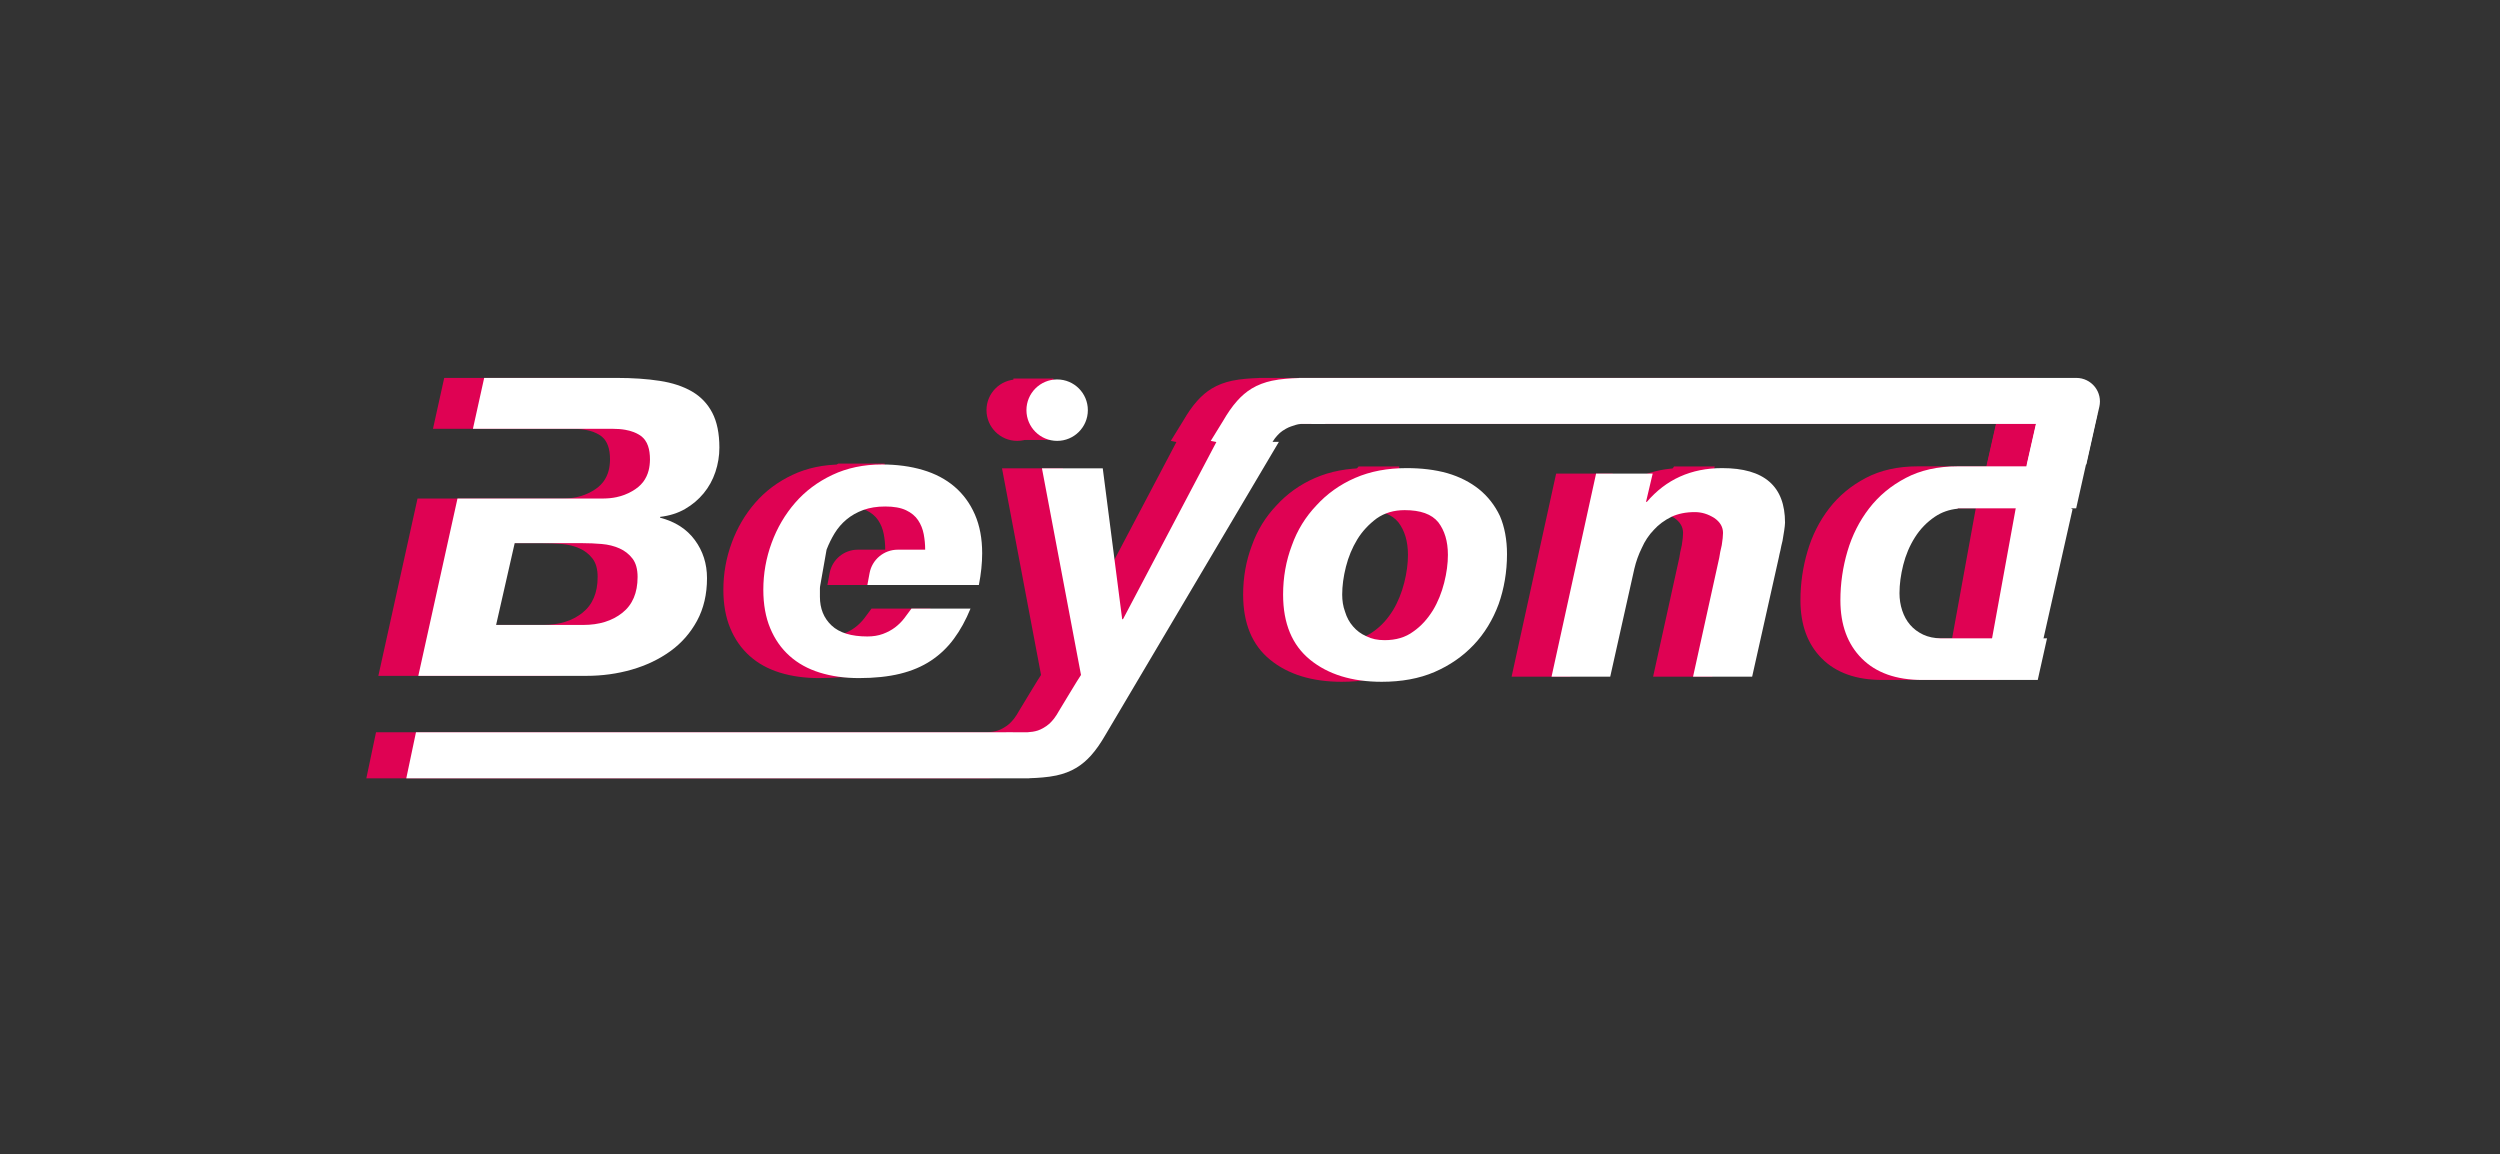 <?xml version="1.0" encoding="UTF-8" standalone="no"?>
<!DOCTYPE svg PUBLIC "-//W3C//DTD SVG 1.1//EN" "http://www.w3.org/Graphics/SVG/1.1/DTD/svg11.dtd">
<svg width="100%" height="100%" viewBox="0 0 6198 2862" version="1.1" xmlns="http://www.w3.org/2000/svg" xmlns:xlink="http://www.w3.org/1999/xlink" xml:space="preserve" xmlns:serif="http://www.serif.com/" style="fill-rule:evenodd;clip-rule:evenodd;stroke-linejoin:round;stroke-miterlimit:2;">
    <rect x="0" y="0" width="6198" height="2862" fill="#333333" stroke="none"/>
    <g transform="matrix(1,0,0,1,-53832.7,-14415.6)">
        <g id="Artboard11" transform="matrix(1.073,0,0,1.166,-4473.67,2178.69)">
            <rect x="54352.5" y="10497.2" width="5777.24" height="2455.05" style="fill:none;"/>
            <g transform="matrix(0.756,0,0,0.696,52224.6,8818.2)">
                <g transform="matrix(1.55,0,0,1.55,-31009.1,-2006)">
                    <path d="M22552.2,4291.57L23703.2,4291.57C23703.2,4291.57 23739.3,4291.28 23744.8,4291.57L23757.7,4291.57L23757.8,4291.56C23764.8,4291.18 23771.8,4290.26 23778.5,4288.05C23781.9,4286.92 23785.1,4285.38 23788.2,4283.67C23792.9,4281.11 23797.4,4278.09 23801.4,4274.48C23802.9,4273.04 23804.4,4271.51 23805.8,4269.94C23807.4,4268.23 23808.8,4266.47 23810.3,4264.65C23812.2,4262.16 23814,4259.56 23815.7,4256.88C23817,4254.63 23818.3,4252.31 23819.7,4250.07C23822.3,4245.98 23860.4,4182.35 23863.5,4178.62L23786.5,3771.35L23906.4,3771.35L23944.7,4068.68L23946.3,4068.68L24130.6,3719.16L24253.7,3719.16L23911,4297.93C23902.9,4311.9 23893.9,4325.42 23883.1,4337.47C23874.8,4346.69 23865.4,4354.87 23854.8,4361.31C23842.6,4368.78 23828.9,4373.71 23814.9,4376.74C23806,4378.65 23797,4379.78 23787.9,4380.6C23779.3,4381.4 23770.6,4381.85 23761.9,4382.11L23761.6,4382.12L23761.6,4382.33L22533.1,4382.33L22552.2,4291.57Z" style="fill:rgb(223,2,83);fill-rule:nonzero;"/>
                </g>
                <g transform="matrix(1272,0,0,1200,6584.25,4476.12)">
                    <path d="M0.152,-0.209C0.152,-0.231 0.155,-0.255 0.161,-0.28C0.167,-0.305 0.176,-0.328 0.188,-0.349C0.2,-0.37 0.216,-0.388 0.235,-0.403C0.254,-0.417 0.276,-0.424 0.302,-0.424C0.34,-0.424 0.367,-0.414 0.383,-0.393C0.398,-0.372 0.406,-0.345 0.406,-0.31C0.406,-0.288 0.403,-0.264 0.397,-0.239C0.391,-0.214 0.382,-0.19 0.37,-0.169C0.357,-0.147 0.342,-0.129 0.323,-0.115C0.304,-0.1 0.281,-0.093 0.254,-0.093C0.237,-0.093 0.223,-0.096 0.21,-0.103C0.197,-0.109 0.187,-0.117 0.178,-0.128C0.169,-0.139 0.163,-0.151 0.159,-0.165C0.154,-0.179 0.152,-0.194 0.152,-0.209ZM0.01,-0.209C0.01,-0.135 0.032,-0.08 0.075,-0.043C0.118,-0.006 0.175,0.013 0.247,0.013C0.294,0.013 0.337,0.005 0.374,-0.012C0.411,-0.029 0.442,-0.052 0.468,-0.081C0.494,-0.11 0.514,-0.145 0.528,-0.185C0.541,-0.224 0.548,-0.267 0.548,-0.312C0.548,-0.349 0.542,-0.382 0.531,-0.409C0.519,-0.436 0.502,-0.459 0.481,-0.477C0.46,-0.495 0.434,-0.509 0.405,-0.518C0.375,-0.527 0.342,-0.531 0.307,-0.531C0.261,-0.531 0.22,-0.523 0.183,-0.506C0.146,-0.489 0.115,-0.465 0.09,-0.436C0.064,-0.407 0.044,-0.373 0.031,-0.334C0.017,-0.295 0.01,-0.253 0.01,-0.209Z" style="fill:rgb(223,2,83);fill-rule:nonzero;"/>
                </g>
                <g transform="matrix(1.232,0,0,1.232,-63653.9,-10524.7)">
                    <path d="M57308.3,11654.7L57409,11654.7L57409,11679.6L57286.5,11679.6L57308.3,11654.7Z" style="fill:rgb(223,2,83);"/>
                </g>
                <g transform="matrix(1.232,0,0,1.232,-63653.9,-10524.7)">
                    <path d="M57247.4,12184.4L57342,12184.4L57331.1,12155.5L57219.8,12159.3L57247.4,12184.4Z" style="fill:rgb(223,2,83);"/>
                </g>
                <g transform="matrix(1272,0,0,1200,7431.41,4476.12)">
                    <path d="M0.096,-0.517L-0.011,0L0.13,0L0.188,-0.275C0.192,-0.293 0.198,-0.311 0.206,-0.328C0.213,-0.345 0.223,-0.361 0.235,-0.374C0.246,-0.387 0.26,-0.398 0.277,-0.407C0.293,-0.415 0.312,-0.419 0.333,-0.419C0.35,-0.419 0.365,-0.414 0.38,-0.404C0.394,-0.394 0.401,-0.381 0.401,-0.366C0.401,-0.359 0.4,-0.348 0.398,-0.335C0.395,-0.322 0.393,-0.311 0.392,-0.303L0.329,0L0.471,0L0.535,-0.303C0.536,-0.308 0.537,-0.314 0.539,-0.322C0.54,-0.329 0.542,-0.337 0.544,-0.346C0.545,-0.355 0.547,-0.363 0.548,-0.372C0.549,-0.38 0.55,-0.387 0.55,-0.392C0.55,-0.485 0.5,-0.531 0.399,-0.531C0.324,-0.531 0.264,-0.502 0.218,-0.445L0.216,-0.445L0.232,-0.517L0.096,-0.517Z" style="fill:rgb(223,2,83);fill-rule:nonzero;"/>
                </g>
                <g transform="matrix(1.232,0,0,1.232,-63653.9,-10524.7)">
                    <path d="M58090.7,11654.7L58191.8,11654.7L58181.5,11691.7L58077.3,11675.5L58090.7,11654.7Z" style="fill:rgb(223,2,83);"/>
                </g>
                <g transform="matrix(1.232,0,0,1.232,-30712.2,-2790.84)">
                    <path d="M29508,5729.64C29496.3,5758.2 29482.6,5783.19 29466.7,5804.61C29450.9,5826.03 29432,5844.05 29410,5858.65C29388,5873.26 29362.3,5884.13 29333.1,5891.27C29303.8,5898.41 29269.9,5901.98 29231.4,5901.98C29195.6,5901.98 29163.1,5897.44 29133.9,5888.35C29104.6,5879.26 29079.7,5865.47 29059.1,5846.97C29038.4,5828.47 29022.4,5805.59 29011.1,5778.32C28999.7,5751.06 28994,5719.25 28994,5682.9C28994,5642.66 29000.9,5603.87 29014.7,5566.55C29028.4,5529.22 29047.9,5496.12 29073,5467.23C29098.1,5438.35 29128.9,5415.3 29165.4,5398.1C29201.8,5380.9 29242.8,5372.3 29288.2,5372.3C29325.3,5372.3 29359.2,5376.84 29389.8,5385.93C29420.5,5395.02 29446.6,5408.81 29468.3,5427.31C29490,5445.81 29506.8,5468.85 29518.9,5496.44C29530.9,5524.03 29536.9,5556 29536.9,5592.35C29536.9,5617.02 29534.2,5643.31 29528.7,5671.22L29252.1,5671.22C29252.1,5671.22 29254.6,5657.87 29257.6,5641.6C29263.9,5607.97 29293.2,5583.59 29327.5,5583.59C29360.7,5583.59 29395.5,5583.59 29395.5,5583.59C29395.5,5570.6 29394.3,5557.78 29391.9,5545.12C29389.5,5532.47 29384.9,5520.94 29378,5510.56C29371.1,5500.17 29361.1,5491.9 29348,5485.73C29335,5479.56 29317.8,5476.48 29296.4,5476.48C29275.8,5476.48 29257.6,5479.4 29241.7,5485.24C29225.9,5491.09 29212.2,5498.88 29200.5,5508.61C29188.8,5518.35 29179,5529.71 29171,5542.69C29163.1,5555.67 29156.4,5569.31 29150.9,5583.59L29135.4,5671.22C29134.7,5674.46 29134.4,5677.38 29134.4,5679.98L29134.4,5700.43C29134.4,5729.64 29144,5753.33 29163.3,5771.51C29182.6,5789.68 29212.2,5798.77 29252.1,5798.77C29266.5,5798.77 29279.4,5796.66 29290.8,5792.44C29302.1,5788.22 29312.1,5782.87 29320.7,5776.38C29329.3,5769.88 29336.9,5762.42 29343.4,5753.98C29349.9,5745.54 29356,5737.43 29361.5,5729.64L29508,5729.64Z" style="fill:rgb(223,2,83);fill-rule:nonzero;"/>
                </g>
                <g transform="matrix(1.232,0,0,1.232,-63653.9,-10524.7)">
                    <path d="M56017.2,11647.6L56132.6,11647.6L56132.6,11680L55975.1,11680L56017.2,11647.6Z" style="fill:rgb(223,2,83);"/>
                </g>
                <g transform="matrix(1.232,0,0,1.232,-63665.6,-10524.7)">
                    <path d="M55975.1,12177.2L56053.9,12177.2L56053.9,12141.4L55967.1,12141.4L55975.1,12177.2Z" style="fill:rgb(223,2,83);"/>
                </g>
                <g transform="matrix(1.232,0,0,1.232,-31301.8,-11311.2)">
                    <path d="M32347.1,12822.5C32282.8,12822.4 32233,12804.7 32197.7,12769.4C32162.3,12734.1 32144.5,12685.9 32144.5,12624.9C32144.5,12583.3 32150.4,12542.7 32162.1,12503.1C32173.8,12463.6 32191.7,12428.2 32215.8,12397C32239.8,12365.9 32270.1,12340.7 32306.6,12321.6C32343,12302.4 32386,12292.8 32435.6,12292.8L32605.7,12292.8L32646.1,12114.6C32658.5,12118.3 32670.8,12121.9 32683.2,12125.3C32696.3,12129 32709.3,12132.5 32722.1,12137C32733.1,12140.9 32743.8,12145.5 32754.4,12150.4C32763.6,12154.6 32772.7,12159.1 32781.7,12163.6L32729.4,12397L32435.6,12397L32435.6,12397.8C32414.5,12399.9 32395.7,12406.5 32379.3,12417.5C32359,12431.1 32342.4,12448.3 32329.3,12469.1C32316.2,12489.8 32306.6,12512.6 32300.4,12537.2C32294.2,12561.9 32291.1,12585.3 32291.1,12607.3C32291.1,12622.3 32293.3,12636.5 32297.8,12650.2C32302.3,12663.8 32308.8,12675.7 32317.4,12685.7C32326,12695.8 32336.9,12703.9 32349.9,12710.1C32362.6,12716 32377.2,12719.1 32393.7,12719.3L32393.7,12719.3L32657.1,12719.3L32637.7,12806.1L32634.1,12822.5L32347.9,12822.5L32347.1,12822.5Z" style="fill:rgb(223,2,83);"/>
                </g>
                <g transform="matrix(1.232,0,0,1.232,-30712.2,-2790.84)">
                    <path d="M28597.3,5456.69C28608.1,5456.62 28618.9,5455.64 28629.5,5453.41C28643.3,5450.51 28656.6,5445.51 28668.8,5438.41C28674.1,5435.34 28679.2,5431.94 28683.9,5428.02C28688.4,5424.25 28692.5,5419.99 28696.1,5415.3C28702.3,5407.02 28706.8,5397.48 28709.4,5387.45C28711.7,5378.57 28712.7,5369.36 28712.8,5360.19C28712.8,5354.02 28712.5,5347.84 28711.6,5341.73C28710.1,5331.18 28706.9,5320.62 28700.6,5311.88C28699.6,5310.5 28698.5,5309.18 28697.4,5307.92C28695.9,5306.22 28694.3,5304.64 28692.5,5303.18C28690,5301.12 28687.3,5299.37 28684.5,5297.76C28680.7,5295.52 28676.6,5293.61 28672.4,5292C28665.7,5289.43 28658.8,5287.61 28651.7,5286.35C28641.8,5284.58 28631.8,5283.91 28621.7,5283.9L28273.6,5283.9L28301.5,5157.66L28630.5,5157.66C28670,5157.66 28705.5,5160.08 28736.9,5164.91C28768.4,5169.74 28795,5178.53 28817,5191.29C28838.9,5204.05 28855.7,5221.64 28867.4,5244.06C28879.1,5266.48 28885,5295.28 28885,5330.46C28885,5351.15 28881.7,5371.33 28875.1,5390.99C28868.5,5410.65 28858.8,5428.24 28846,5443.76C28833.2,5459.28 28817.9,5472.21 28800,5482.56C28782.1,5492.91 28761.4,5499.46 28738,5502.22L28738,5504.29C28775.3,5513.95 28804,5532.4 28824.1,5559.65C28844.2,5586.89 28854.3,5618.45 28854.3,5654.32C28854.3,5694.33 28846,5729.51 28829.6,5759.86C28813.1,5790.21 28791,5815.39 28763.2,5835.39C28735.4,5855.4 28703.6,5870.57 28667.8,5880.92C28632,5891.27 28594.3,5896.44 28554.8,5896.44L28138.1,5896.44L28235.3,5456.69L28596.5,5456.69L28597.3,5456.69ZM28547.2,5770.2C28586.7,5770.2 28619,5760.2 28644.2,5740.2C28669.5,5720.19 28682.1,5690.53 28682.1,5651.22C28682.1,5631.9 28677.9,5616.73 28669.5,5605.69C28661,5594.65 28650.3,5586.2 28637.1,5580.34C28623.9,5574.48 28609.3,5570.85 28593.2,5569.47C28577.1,5568.1 28561.4,5567.4 28546.1,5567.4L28377.2,5567.4L28331.1,5770.2L28547.2,5770.2Z" style="fill:rgb(223,2,83);fill-rule:nonzero;"/>
                </g>
                <g transform="matrix(1.232,0,0,1.232,-30730.8,-2820.43)">
                    <circle cx="29738" cy="5261.62" r="76.171" style="fill:rgb(223,2,83);"/>
                </g>
                <g transform="matrix(1.232,0,0,1.232,-63653.9,-10524.7)">
                    <path d="M56451.9,11436.7L56551.1,11436.7L56551.1,11589L56451.9,11589L56451.9,11436.7Z" style="fill:rgb(223,2,83);"/>
                </g>
                <g transform="matrix(1.232,0,0,1.232,-63315.4,-2817.26)">
                    <path d="M58705.4,5505.04L58633.2,5826.05L58493,5895.23L58582.3,5404.7L58705.4,5505.04Z" style="fill:rgb(223,2,83);"/>
                </g>
                <g transform="matrix(1.232,0,0,1.232,-30712.2,-2790.84)">
                    <path d="M32299.2,5268.75L32276,5372.3L32128.9,5372.3L32151.7,5271.8L30396.1,5271.8C30396.1,5271.8 30350.6,5272.16 30343.8,5271.8L30327.5,5271.8C30318.7,5272.28 30311.6,5275.17 30303.2,5277.94C30298.9,5279.36 30294.8,5281.29 30290.9,5283.45C30285,5286.66 30279.3,5290.47 30274.4,5295.01C30272.4,5296.81 30270.6,5298.73 30268.8,5300.71C30266.8,5302.86 30265,5305.07 30263.2,5307.36C30260.8,5310.49 30260.9,5310.51 30258.8,5313.89C30257.1,5316.72 30253,5322.88 30251.3,5325.7C30250.4,5327.11 30244.4,5332.47 30238.6,5342.07L30104,5313.78L30134.8,5263.8C30145,5246.23 30156.3,5229.22 30169.9,5214.07C30180.3,5202.48 30192.1,5192.19 30205.4,5184.1C30220.9,5174.7 30238.1,5168.5 30255.7,5164.69C30266.8,5162.29 30278.2,5160.87 30289.5,5159.83C30300.4,5158.84 30311.3,5158.26 30322.3,5157.94L30322.7,5157.93L30322.7,5157.66L32251.4,5157.66C32269.2,5157.66 32286,5165.78 32297.1,5179.7C32308.2,5193.62 32312.3,5211.83 32308.3,5229.16C32303.3,5250.7 32299.2,5268.75 32299.2,5268.75Z" style="fill:rgb(223,2,83);fill-rule:nonzero;"/>
                </g>
            </g>
            <g transform="matrix(0.756,0,0,0.696,52316.9,8818.2)">
                <g transform="matrix(1.55,0,0,1.55,-31009.1,-2006)">
                    <path d="M22552.2,4291.57L23703.2,4291.57C23703.2,4291.57 23739.3,4291.28 23744.8,4291.57L23757.7,4291.57L23757.8,4291.56C23764.8,4291.18 23771.8,4290.26 23778.5,4288.05C23781.9,4286.92 23785.1,4285.38 23788.2,4283.67C23792.9,4281.11 23797.4,4278.09 23801.4,4274.48C23802.9,4273.04 23804.4,4271.51 23805.8,4269.94C23807.4,4268.23 23808.8,4266.47 23810.3,4264.65C23812.2,4262.16 23814,4259.56 23815.7,4256.88C23817,4254.63 23818.3,4252.31 23819.7,4250.07C23822.3,4245.98 23860.4,4182.35 23863.5,4178.62L23786.5,3771.35L23906.4,3771.35L23944.7,4068.68L23946.3,4068.68L24130.6,3719.16L24253.7,3719.16L23911,4297.93C23902.9,4311.9 23893.9,4325.42 23883.1,4337.47C23874.8,4346.69 23865.4,4354.87 23854.8,4361.31C23842.6,4368.78 23828.9,4373.71 23814.9,4376.74C23806,4378.65 23797,4379.78 23787.9,4380.6C23779.3,4381.4 23770.6,4381.85 23761.9,4382.11L23761.6,4382.12L23761.6,4382.33L22533.1,4382.33L22552.2,4291.57Z" style="fill:white;fill-rule:nonzero;"/>
                </g>
                <g transform="matrix(1272,0,0,1200,6584.25,4476.12)">
                    <path d="M0.152,-0.209C0.152,-0.231 0.155,-0.255 0.161,-0.28C0.167,-0.305 0.176,-0.328 0.188,-0.349C0.2,-0.37 0.216,-0.388 0.235,-0.403C0.254,-0.417 0.276,-0.424 0.302,-0.424C0.34,-0.424 0.367,-0.414 0.383,-0.393C0.398,-0.372 0.406,-0.345 0.406,-0.31C0.406,-0.288 0.403,-0.264 0.397,-0.239C0.391,-0.214 0.382,-0.19 0.37,-0.169C0.357,-0.147 0.342,-0.129 0.323,-0.115C0.304,-0.1 0.281,-0.093 0.254,-0.093C0.237,-0.093 0.223,-0.096 0.21,-0.103C0.197,-0.109 0.187,-0.117 0.178,-0.128C0.169,-0.139 0.163,-0.151 0.159,-0.165C0.154,-0.179 0.152,-0.194 0.152,-0.209ZM0.01,-0.209C0.01,-0.135 0.032,-0.08 0.075,-0.043C0.118,-0.006 0.175,0.013 0.247,0.013C0.294,0.013 0.337,0.005 0.374,-0.012C0.411,-0.029 0.442,-0.052 0.468,-0.081C0.494,-0.11 0.514,-0.145 0.528,-0.185C0.541,-0.224 0.548,-0.267 0.548,-0.312C0.548,-0.349 0.542,-0.382 0.531,-0.409C0.519,-0.436 0.502,-0.459 0.481,-0.477C0.46,-0.495 0.434,-0.509 0.405,-0.518C0.375,-0.527 0.342,-0.531 0.307,-0.531C0.261,-0.531 0.22,-0.523 0.183,-0.506C0.146,-0.489 0.115,-0.465 0.09,-0.436C0.064,-0.407 0.044,-0.373 0.031,-0.334C0.017,-0.295 0.01,-0.253 0.01,-0.209Z" style="fill:white;fill-rule:nonzero;"/>
                </g>
                <g transform="matrix(1272,0,0,1200,7431.41,4476.12)">
                    <path d="M0.096,-0.517L-0.011,0L0.13,0L0.188,-0.275C0.192,-0.293 0.198,-0.311 0.206,-0.328C0.213,-0.345 0.223,-0.361 0.235,-0.374C0.246,-0.387 0.26,-0.398 0.277,-0.407C0.293,-0.415 0.312,-0.419 0.333,-0.419C0.35,-0.419 0.365,-0.414 0.38,-0.404C0.394,-0.394 0.401,-0.381 0.401,-0.366C0.401,-0.359 0.4,-0.348 0.398,-0.335C0.395,-0.322 0.393,-0.311 0.392,-0.303L0.329,0L0.471,0L0.535,-0.303C0.536,-0.308 0.537,-0.314 0.539,-0.322C0.54,-0.329 0.542,-0.337 0.544,-0.346C0.545,-0.355 0.547,-0.363 0.548,-0.372C0.549,-0.38 0.55,-0.387 0.55,-0.392C0.55,-0.485 0.5,-0.531 0.399,-0.531C0.324,-0.531 0.264,-0.502 0.218,-0.445L0.216,-0.445L0.232,-0.517L0.096,-0.517Z" style="fill:white;fill-rule:nonzero;"/>
                </g>
                <g transform="matrix(1.232,0,0,1.232,-30712.2,-2790.84)">
                    <path d="M29508,5729.64C29496.3,5758.2 29482.6,5783.19 29466.7,5804.61C29450.9,5826.03 29432,5844.05 29410,5858.65C29388,5873.26 29362.3,5884.13 29333.1,5891.27C29303.8,5898.41 29269.9,5901.98 29231.4,5901.98C29195.6,5901.98 29163.1,5897.44 29133.9,5888.35C29104.6,5879.26 29079.7,5865.47 29059.1,5846.97C29038.4,5828.47 29022.4,5805.59 29011.1,5778.32C28999.7,5751.06 28994,5719.25 28994,5682.9C28994,5642.66 29000.9,5603.87 29014.7,5566.55C29028.4,5529.22 29047.9,5496.12 29073,5467.23C29098.1,5438.35 29128.9,5415.3 29165.4,5398.1C29201.8,5380.9 29242.8,5372.3 29288.2,5372.3C29325.3,5372.3 29359.2,5376.84 29389.8,5385.93C29420.5,5395.02 29446.6,5408.81 29468.3,5427.31C29490,5445.81 29506.8,5468.85 29518.9,5496.44C29530.9,5524.03 29536.9,5556 29536.9,5592.35C29536.9,5617.02 29534.2,5643.31 29528.7,5671.22L29252.1,5671.22C29252.1,5671.22 29254.6,5657.87 29257.6,5641.6C29263.9,5607.97 29293.2,5583.59 29327.5,5583.59C29360.7,5583.59 29395.5,5583.59 29395.5,5583.59C29395.5,5570.6 29394.3,5557.78 29391.9,5545.12C29389.5,5532.47 29384.9,5520.94 29378,5510.56C29371.1,5500.17 29361.1,5491.9 29348,5485.73C29335,5479.56 29317.8,5476.48 29296.4,5476.48C29275.8,5476.48 29257.6,5479.4 29241.7,5485.24C29225.9,5491.09 29212.2,5498.88 29200.5,5508.61C29188.8,5518.35 29179,5529.71 29171,5542.69C29163.1,5555.67 29156.4,5569.31 29150.9,5583.59L29135.4,5671.22C29134.7,5674.46 29134.4,5677.38 29134.4,5679.98L29134.4,5700.43C29134.4,5729.64 29144,5753.33 29163.3,5771.51C29182.6,5789.68 29212.2,5798.77 29252.1,5798.77C29266.5,5798.77 29279.4,5796.66 29290.8,5792.44C29302.1,5788.22 29312.1,5782.87 29320.7,5776.38C29329.3,5769.88 29336.9,5762.42 29343.4,5753.98C29349.9,5745.54 29356,5737.43 29361.5,5729.64L29508,5729.64Z" style="fill:white;fill-rule:nonzero;"/>
                </g>
                <g transform="matrix(1.232,0,0,1.232,-31301.8,-11311.2)">
                    <path d="M32347.1,12822.5C32282.8,12822.4 32233,12804.7 32197.7,12769.4C32162.3,12734.1 32144.5,12685.9 32144.5,12624.9C32144.5,12583.3 32150.4,12542.7 32162.1,12503.1C32173.8,12463.6 32191.7,12428.2 32215.8,12397C32239.8,12365.9 32270.1,12340.7 32306.6,12321.6C32343,12302.4 32386,12292.8 32435.6,12292.8L32605.7,12292.8L32646.1,12114.6C32658.5,12118.3 32670.8,12121.9 32683.2,12125.3C32696.3,12129 32709.3,12132.5 32722.1,12137C32733.1,12140.9 32743.8,12145.5 32754.4,12150.4C32763.6,12154.6 32772.7,12159.1 32781.7,12163.6L32729.4,12397L32435.6,12397L32435.6,12397.8C32414.5,12399.9 32395.7,12406.5 32379.3,12417.5C32359,12431.1 32342.4,12448.3 32329.3,12469.1C32316.2,12489.8 32306.6,12512.6 32300.4,12537.2C32294.2,12561.9 32291.1,12585.3 32291.1,12607.3C32291.1,12622.3 32293.3,12636.5 32297.8,12650.2C32302.3,12663.8 32308.8,12675.7 32317.4,12685.7C32326,12695.8 32336.9,12703.9 32349.9,12710.1C32362.6,12716 32377.2,12719.1 32393.7,12719.3L32393.7,12719.3L32657.1,12719.3L32637.7,12806.1L32634.1,12822.5L32347.9,12822.5L32347.1,12822.5Z" style="fill:white;"/>
                </g>
                <g transform="matrix(1.232,0,0,1.232,-30712.2,-2790.84)">
                    <path d="M28597.3,5456.69C28608.1,5456.62 28618.9,5455.64 28629.5,5453.41C28643.3,5450.51 28656.6,5445.51 28668.8,5438.41C28674.1,5435.34 28679.2,5431.94 28683.9,5428.02C28688.4,5424.25 28692.5,5419.99 28696.1,5415.3C28702.3,5407.02 28706.8,5397.48 28709.4,5387.45C28711.7,5378.57 28712.7,5369.36 28712.8,5360.19C28712.8,5354.02 28712.5,5347.84 28711.6,5341.73C28710.1,5331.18 28706.9,5320.62 28700.6,5311.88C28699.6,5310.5 28698.5,5309.18 28697.4,5307.92C28695.9,5306.22 28694.3,5304.64 28692.5,5303.18C28690,5301.12 28687.3,5299.37 28684.5,5297.76C28680.7,5295.52 28676.6,5293.61 28672.4,5292C28665.7,5289.43 28658.8,5287.61 28651.7,5286.35C28641.8,5284.58 28631.8,5283.91 28621.7,5283.9L28273.6,5283.9L28301.5,5157.66L28630.5,5157.66C28670,5157.66 28705.5,5160.08 28736.9,5164.91C28768.4,5169.74 28795,5178.53 28817,5191.29C28838.9,5204.05 28855.7,5221.64 28867.4,5244.06C28879.1,5266.48 28885,5295.28 28885,5330.46C28885,5351.15 28881.7,5371.33 28875.1,5390.99C28868.5,5410.65 28858.8,5428.24 28846,5443.76C28833.2,5459.28 28817.9,5472.21 28800,5482.56C28782.1,5492.91 28761.4,5499.46 28738,5502.22L28738,5504.29C28775.3,5513.95 28804,5532.4 28824.1,5559.65C28844.2,5586.89 28854.3,5618.45 28854.3,5654.32C28854.3,5694.33 28846,5729.51 28829.6,5759.86C28813.1,5790.21 28791,5815.39 28763.2,5835.39C28735.4,5855.4 28703.6,5870.57 28667.8,5880.92C28632,5891.27 28594.3,5896.44 28554.8,5896.44L28138.1,5896.44L28235.3,5456.69L28596.5,5456.69L28597.3,5456.69ZM28547.2,5770.2C28586.7,5770.2 28619,5760.2 28644.2,5740.2C28669.5,5720.19 28682.1,5690.53 28682.1,5651.22C28682.1,5631.9 28677.9,5616.73 28669.5,5605.69C28661,5594.65 28650.3,5586.2 28637.1,5580.34C28623.9,5574.48 28609.3,5570.85 28593.2,5569.47C28577.1,5568.1 28561.4,5567.4 28546.1,5567.4L28377.2,5567.4L28331.1,5770.2L28547.2,5770.2Z" style="fill:white;fill-rule:nonzero;"/>
                </g>
                <g transform="matrix(1.232,0,0,1.232,-30730.8,-2820.43)">
                    <circle cx="29738" cy="5261.62" r="76.171" style="fill:white;"/>
                </g>
                <g transform="matrix(1.232,0,0,1.232,-63315.4,-2817.26)">
                    <path d="M58705.4,5505.04L58633.2,5826.05L58493,5895.23L58582.3,5404.7L58705.4,5505.04Z" style="fill:white;"/>
                </g>
                <g transform="matrix(1.232,0,0,1.232,-30712.2,-2790.84)">
                    <path d="M32299.2,5268.75L32276,5372.3L32128.9,5372.3L32151.7,5271.8L30396.1,5271.8C30396.1,5271.8 30350.6,5272.16 30343.8,5271.8L30327.5,5271.8C30318.7,5272.28 30311.6,5275.17 30303.2,5277.94C30298.9,5279.36 30294.8,5281.29 30290.9,5283.45C30285,5286.66 30279.3,5290.47 30274.4,5295.01C30272.4,5296.81 30270.6,5298.73 30268.8,5300.71C30266.8,5302.86 30265,5305.07 30263.2,5307.36C30260.8,5310.49 30260.9,5310.51 30258.8,5313.89C30257.1,5316.72 30253,5322.88 30251.3,5325.7C30250.4,5327.11 30244.4,5332.47 30238.6,5342.07L30104,5313.78L30134.8,5263.8C30145,5246.23 30156.3,5229.22 30169.9,5214.07C30180.3,5202.48 30192.1,5192.19 30205.4,5184.1C30220.9,5174.7 30238.1,5168.5 30255.7,5164.69C30266.8,5162.29 30278.2,5160.87 30289.5,5159.83C30300.4,5158.84 30311.3,5158.26 30322.3,5157.94L30322.7,5157.93L30322.7,5157.66L32251.4,5157.66C32269.2,5157.66 32286,5165.78 32297.1,5179.7C32308.2,5193.62 32312.3,5211.83 32308.3,5229.16C32303.3,5250.7 32299.2,5268.75 32299.2,5268.75Z" style="fill:white;fill-rule:nonzero;"/>
                </g>
            </g>
        </g>
    </g>
</svg>
